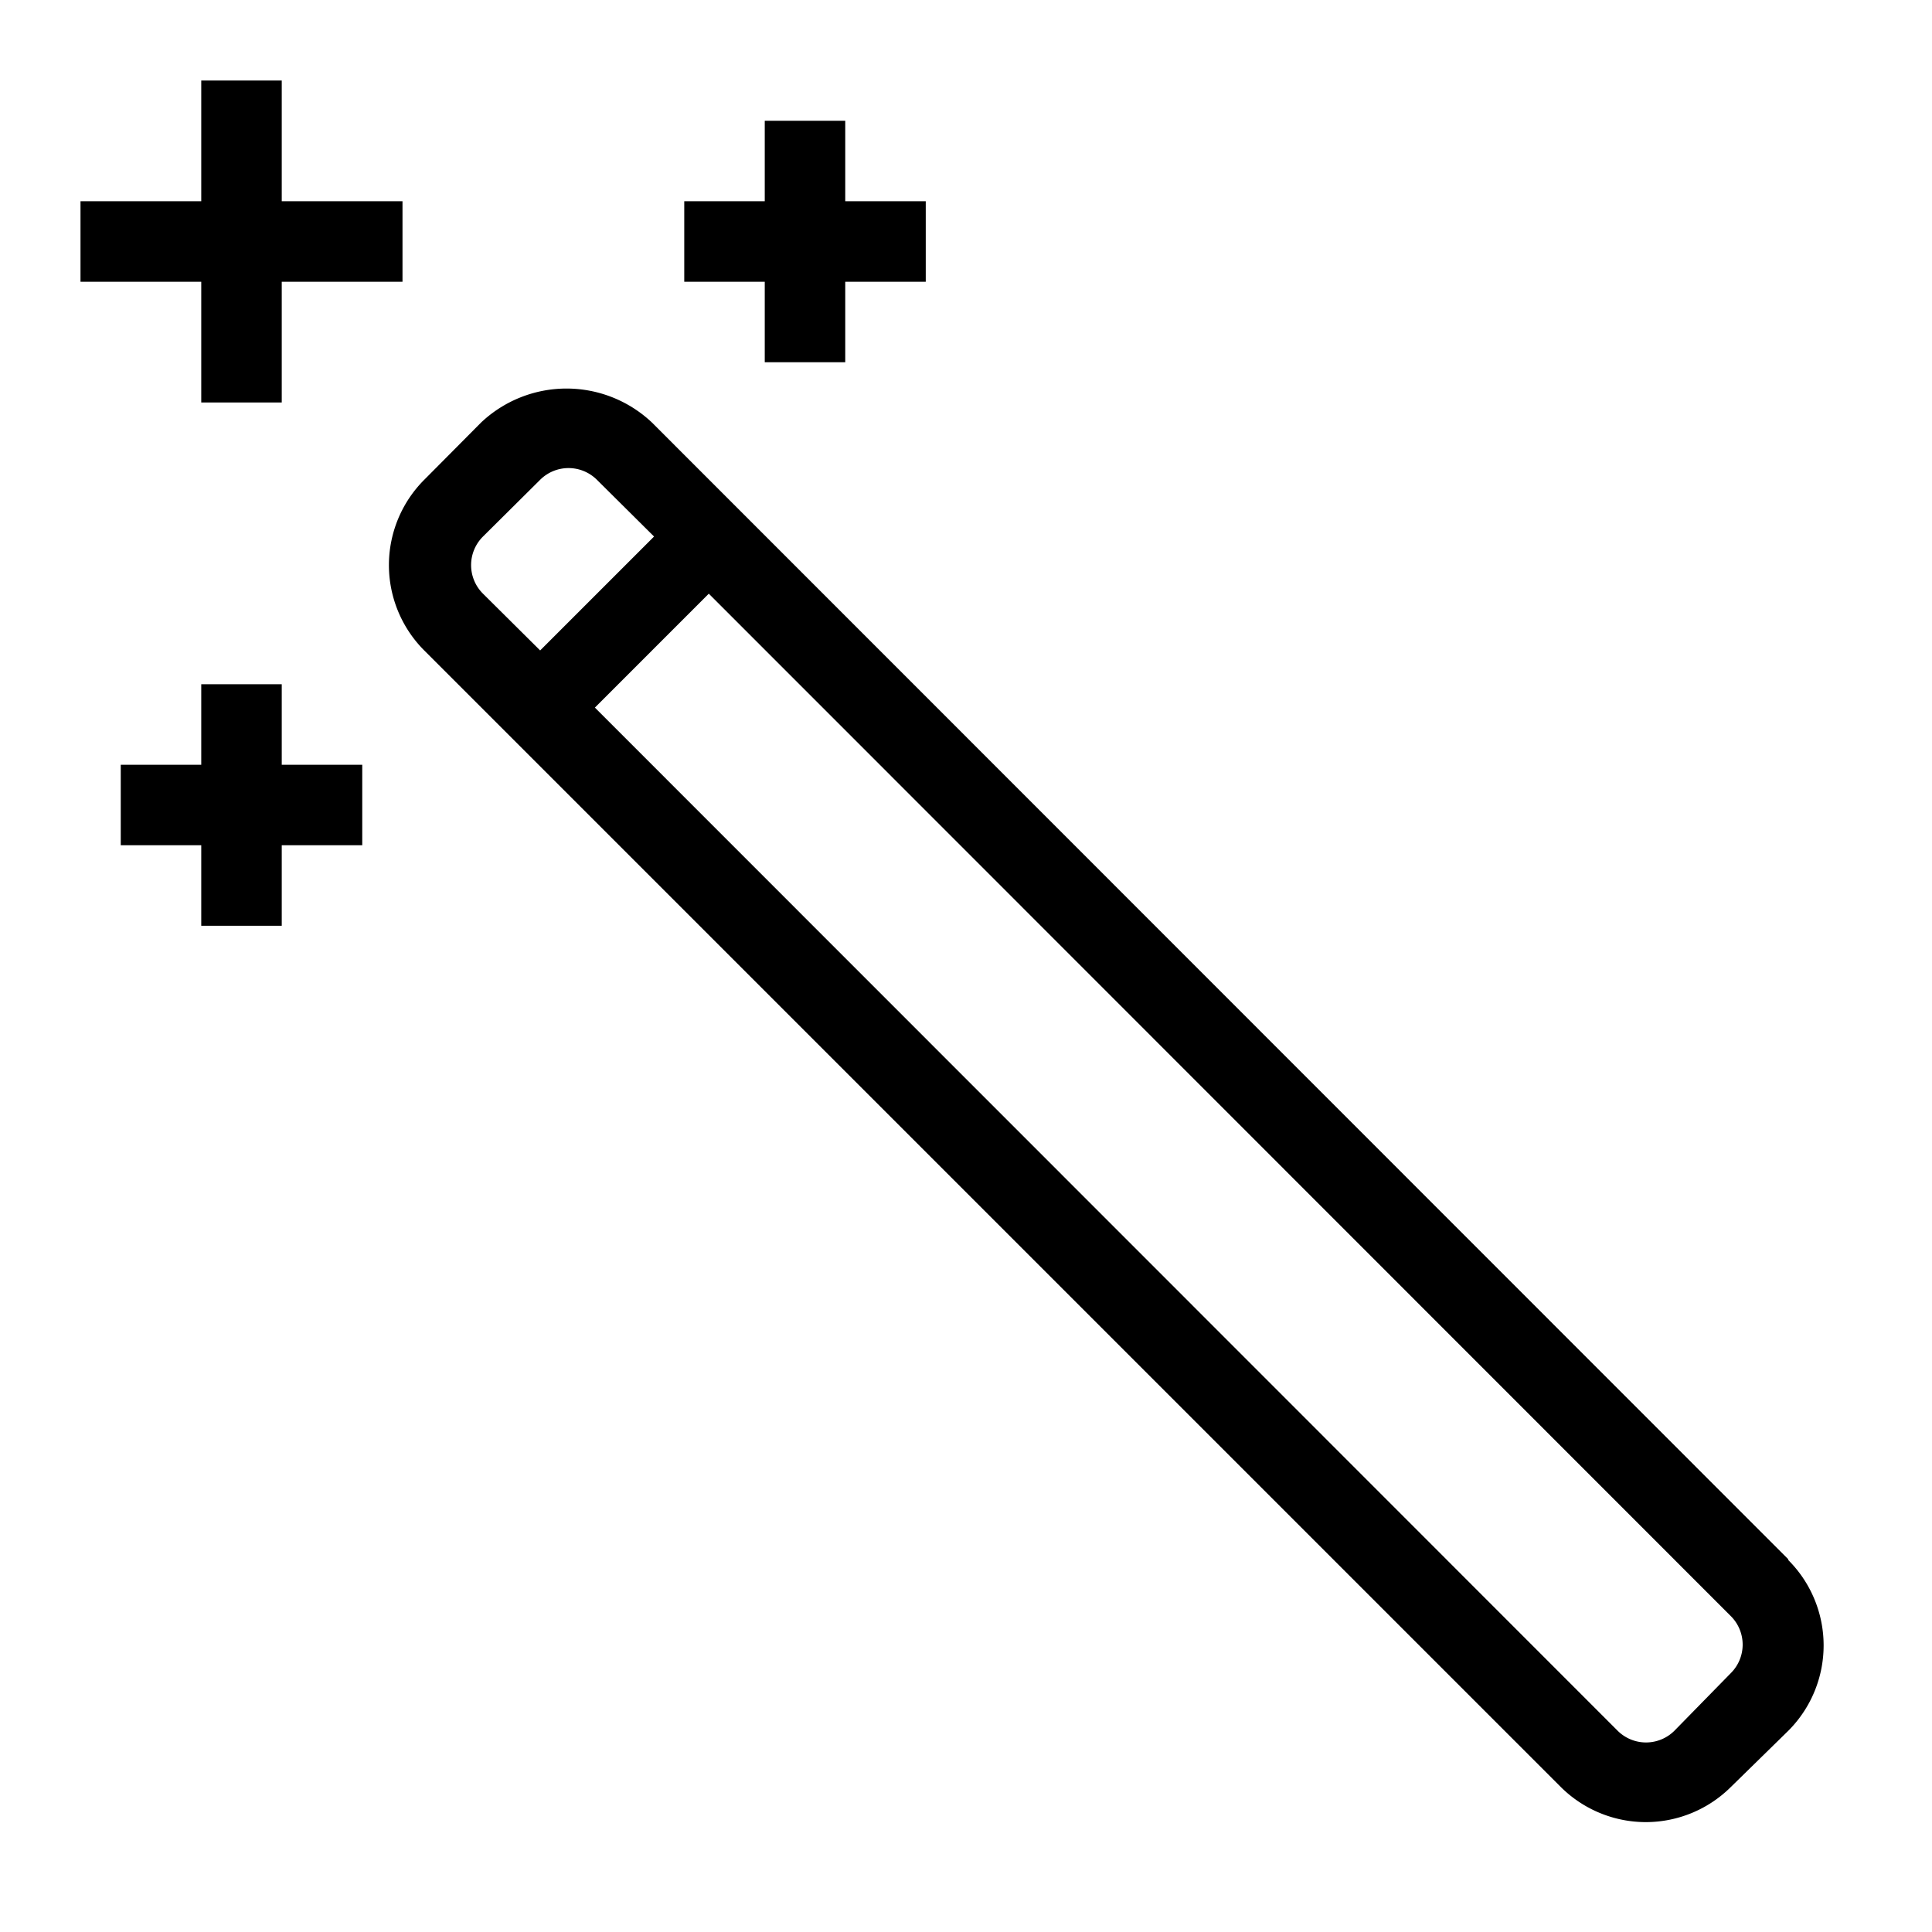 <svg xmlns="http://www.w3.org/2000/svg" viewBox="0 0 48 48"><path d="M44.43,38.74,16.2,10.5a3.09,3.09,0,0,0-4.25,0l-1.41,1.42a3,3,0,0,0,0,4.24L38.78,44.4a3,3,0,0,0,2.12.87A3,3,0,0,0,43,44.4L44.43,43a3,3,0,0,0,0-4.24ZM12,13.33l1.42-1.41a1,1,0,0,1,1.41,0l1.42,1.41-2.83,2.83L12,14.75A1,1,0,0,1,12,13.33ZM43,41.57h0L41.6,43a1,1,0,0,1-1.41,0L14.78,17.58l2.83-2.83L43,40.15a1,1,0,0,1,0,1.42ZM7,19H9v2H7v2H5V21H3V19H5V17H7ZM19,7H17V5h2V3h2V5h2V7H21V9H19ZM5,7H2V5H5V2H7V5h3V7H7v3H5Z" data-name="18 Magic Wand, Magic Wand Selection, Magic Wand Tool"/></svg>